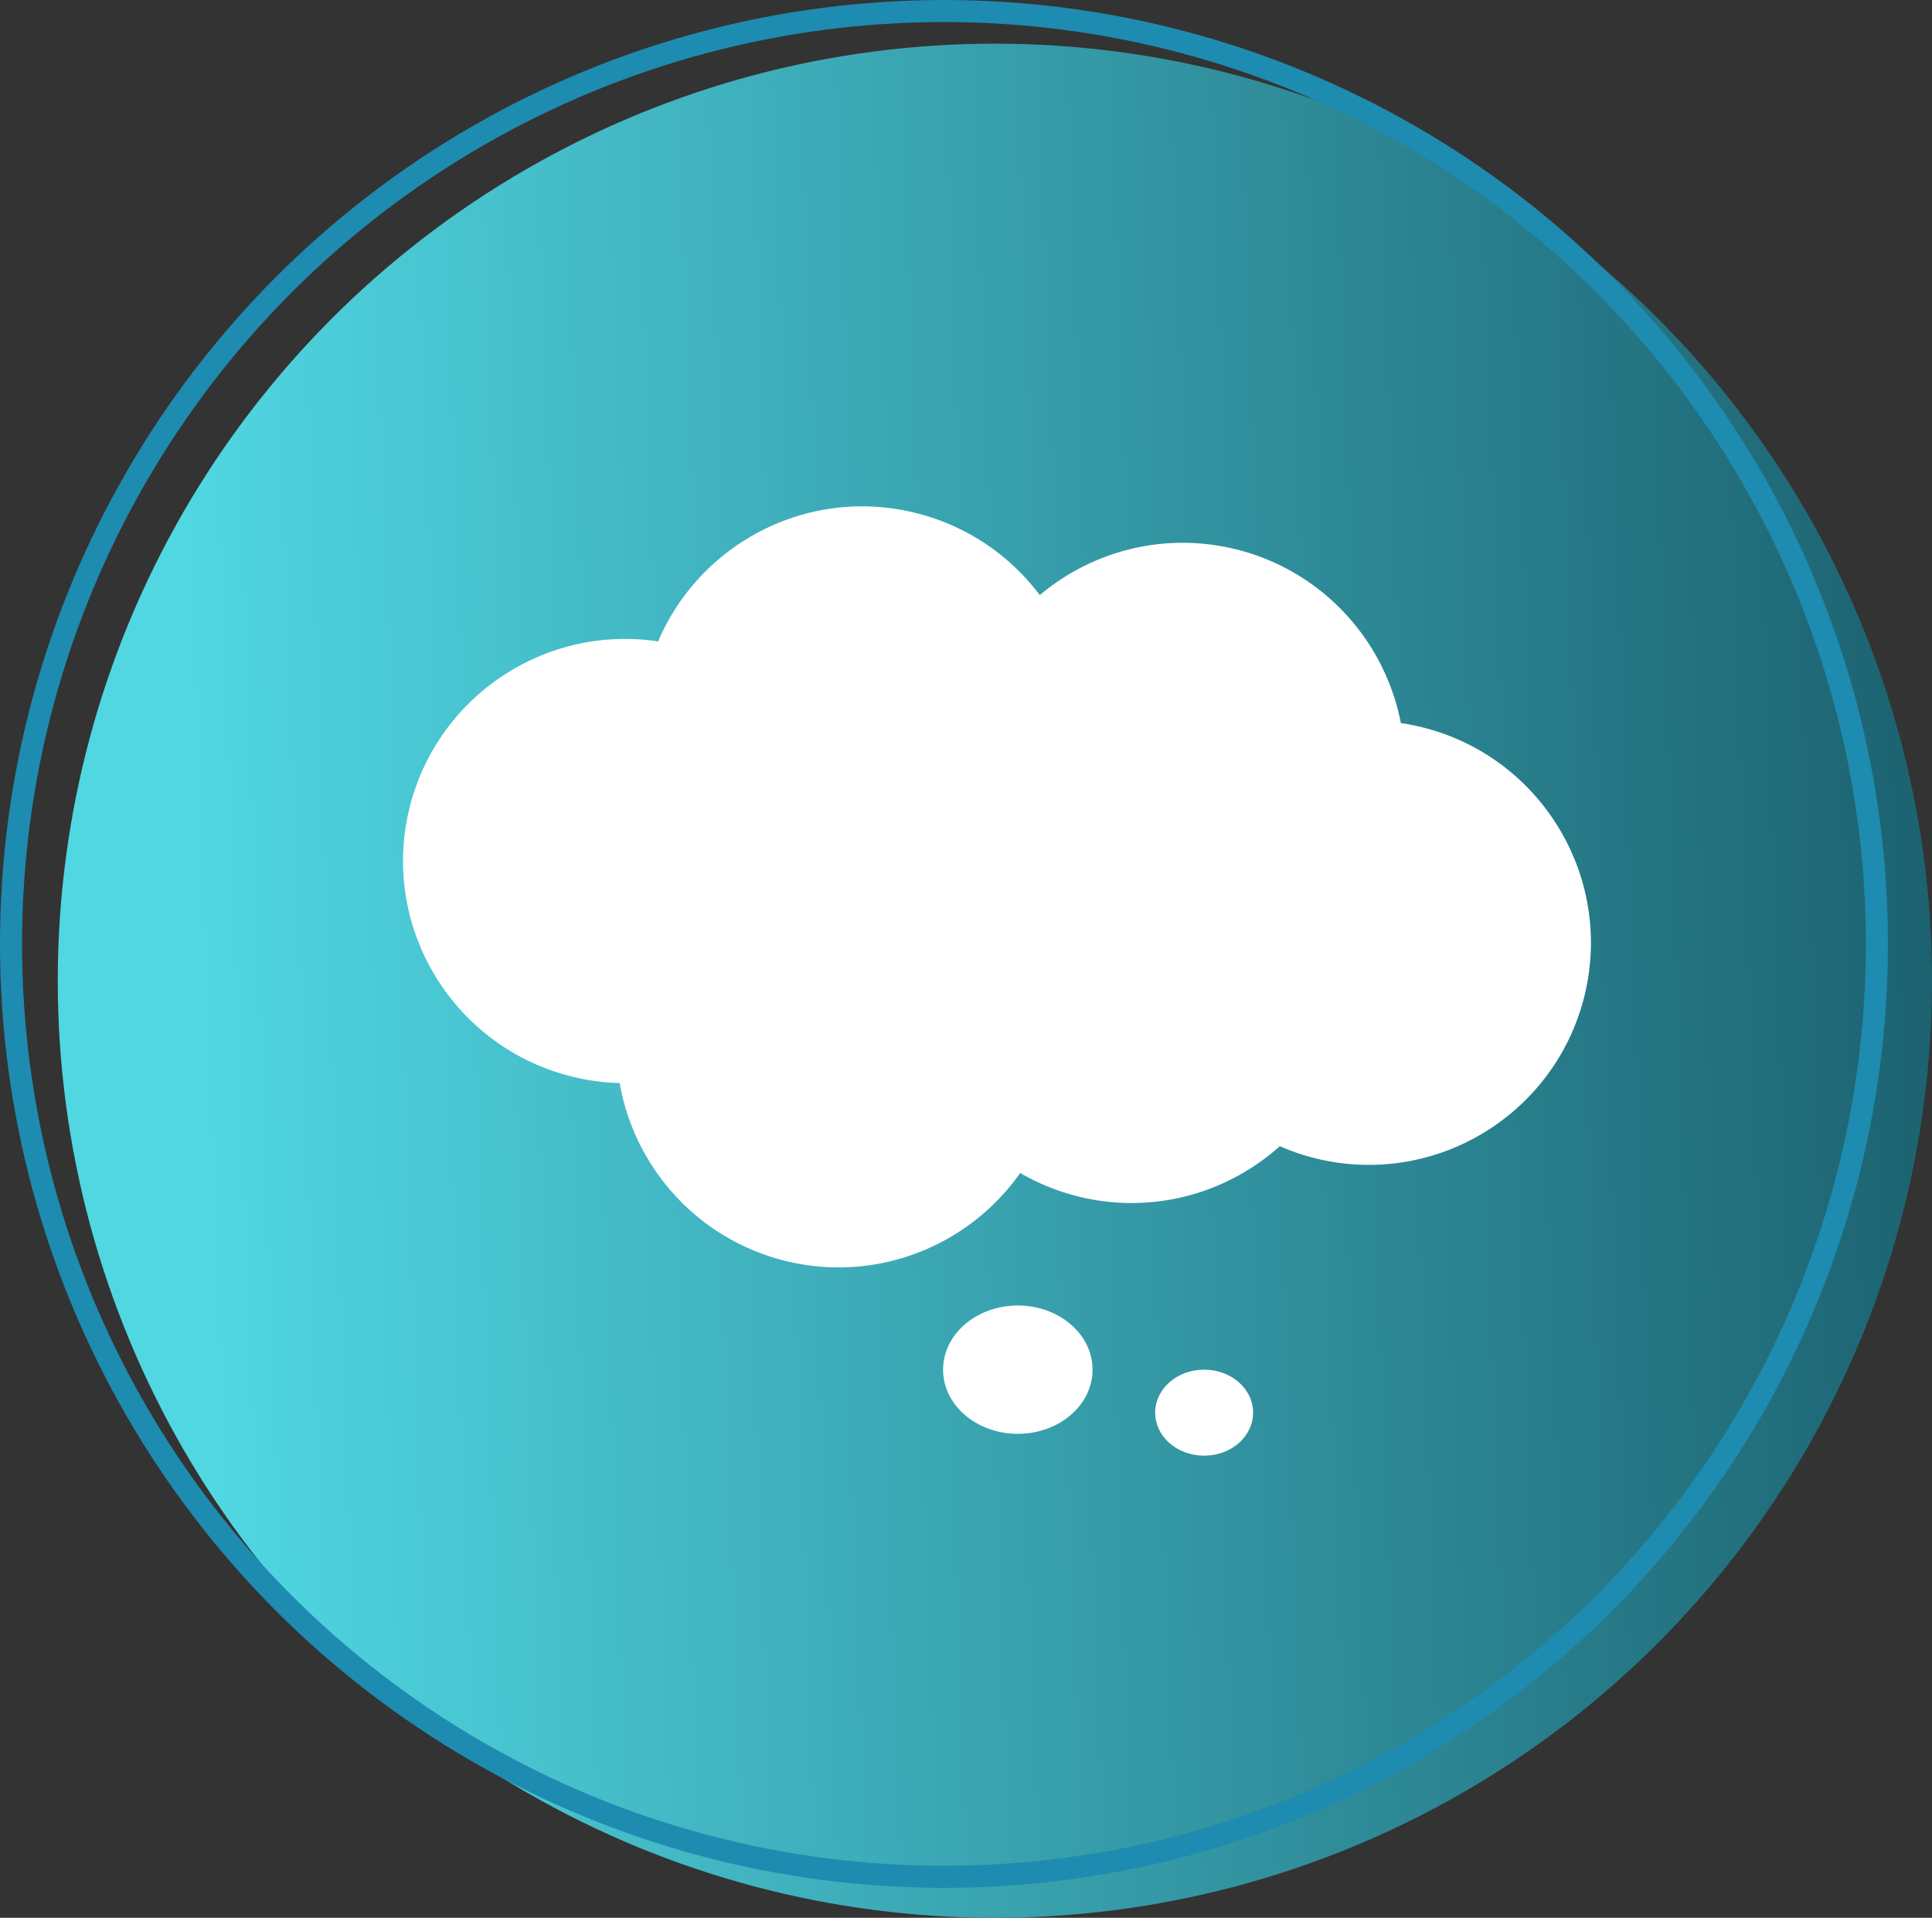 <?xml version="1.0" encoding="UTF-8"?><svg id="Camada_2" xmlns="http://www.w3.org/2000/svg" xmlns:xlink="http://www.w3.org/1999/xlink" viewBox="0 0 87.62 86.98"><rect x="0" y="0" width="87.62" height="86.98" fill="#333333" stroke="none"/><defs><style>.cls-1{fill:#fff;}.cls-2{fill:url(#Gradiente_sem_nome_42);}.cls-3{fill:none;stroke:#1e8bb0;}</style><linearGradient id="Gradiente_sem_nome_42" x1="-417.59" y1="382.28" x2="-418.41" y2="382.25" gradientTransform="translate(52311.48 47827.18) scale(125 -125)" gradientUnits="userSpaceOnUse"><stop offset="0" stop-color="#0b3b4b"/><stop offset="1" stop-color="#50d7e2"/></linearGradient></defs><g id="Camada_1-2"><circle id="Elipse_21" class="cls-2" cx="45.12" cy="44.48" r="42.5"/><path id="Subtração_61" class="cls-1" d="m38.15,41.37c1.28-5.41-2.07-10.83-7.48-12.12-5.41-1.28-10.83,2.07-12.12,7.48-1.28,5.41,2.07,10.83,7.48,12.12s10.83-2.07,12.12-7.48Zm10.76-6.01c1.28-5.41-2.07-10.83-7.48-12.12s-10.83,2.07-12.12,7.48c-1.28,5.41,2.07,10.83,7.48,12.12,5.41,1.28,10.83-2.07,12.12-7.48Zm14.53,1.65c1.28-5.41-2.07-10.83-7.48-12.12-5.41-1.28-10.83,2.07-12.12,7.48-1.28,5.41,2.07,10.83,7.48,12.12,5.41,1.28,10.83-2.07,12.12-7.48Zm-2.32,9.8c1.28-5.41-2.07-10.83-7.48-12.12s-10.83,2.07-12.12,7.48c-1.28,5.41,2.07,10.83,7.48,12.12,5.41,1.28,10.83-2.07,12.12-7.48Zm-13.29,2.92c1.28-5.41-2.07-10.83-7.48-12.12-5.41-1.28-10.83,2.07-12.12,7.48-1.28,5.41,2.07,10.83,7.48,12.12,5.41,1.28,10.83-2.07,12.12-7.48Zm24.05-4.65c1.28-5.41-2.07-10.83-7.48-12.12-5.41-1.28-10.83,2.07-12.12,7.48s2.07,10.83,7.48,12.12c5.41,1.28,10.83-2.07,12.12-7.48Zm-22.33,17.04c0-1.61-1.52-2.91-3.39-2.91s-3.39,1.3-3.39,2.91,1.52,2.91,3.39,2.91,3.39-1.3,3.39-2.91Zm7.28,1.95c0-1.08-.99-1.95-2.22-1.95s-2.22.87-2.22,1.95.99,1.95,2.22,1.95,2.22-.87,2.22-1.95Z"/><circle class="cls-3" cx="42.81" cy="42.81" r="42.31"/></g></svg>